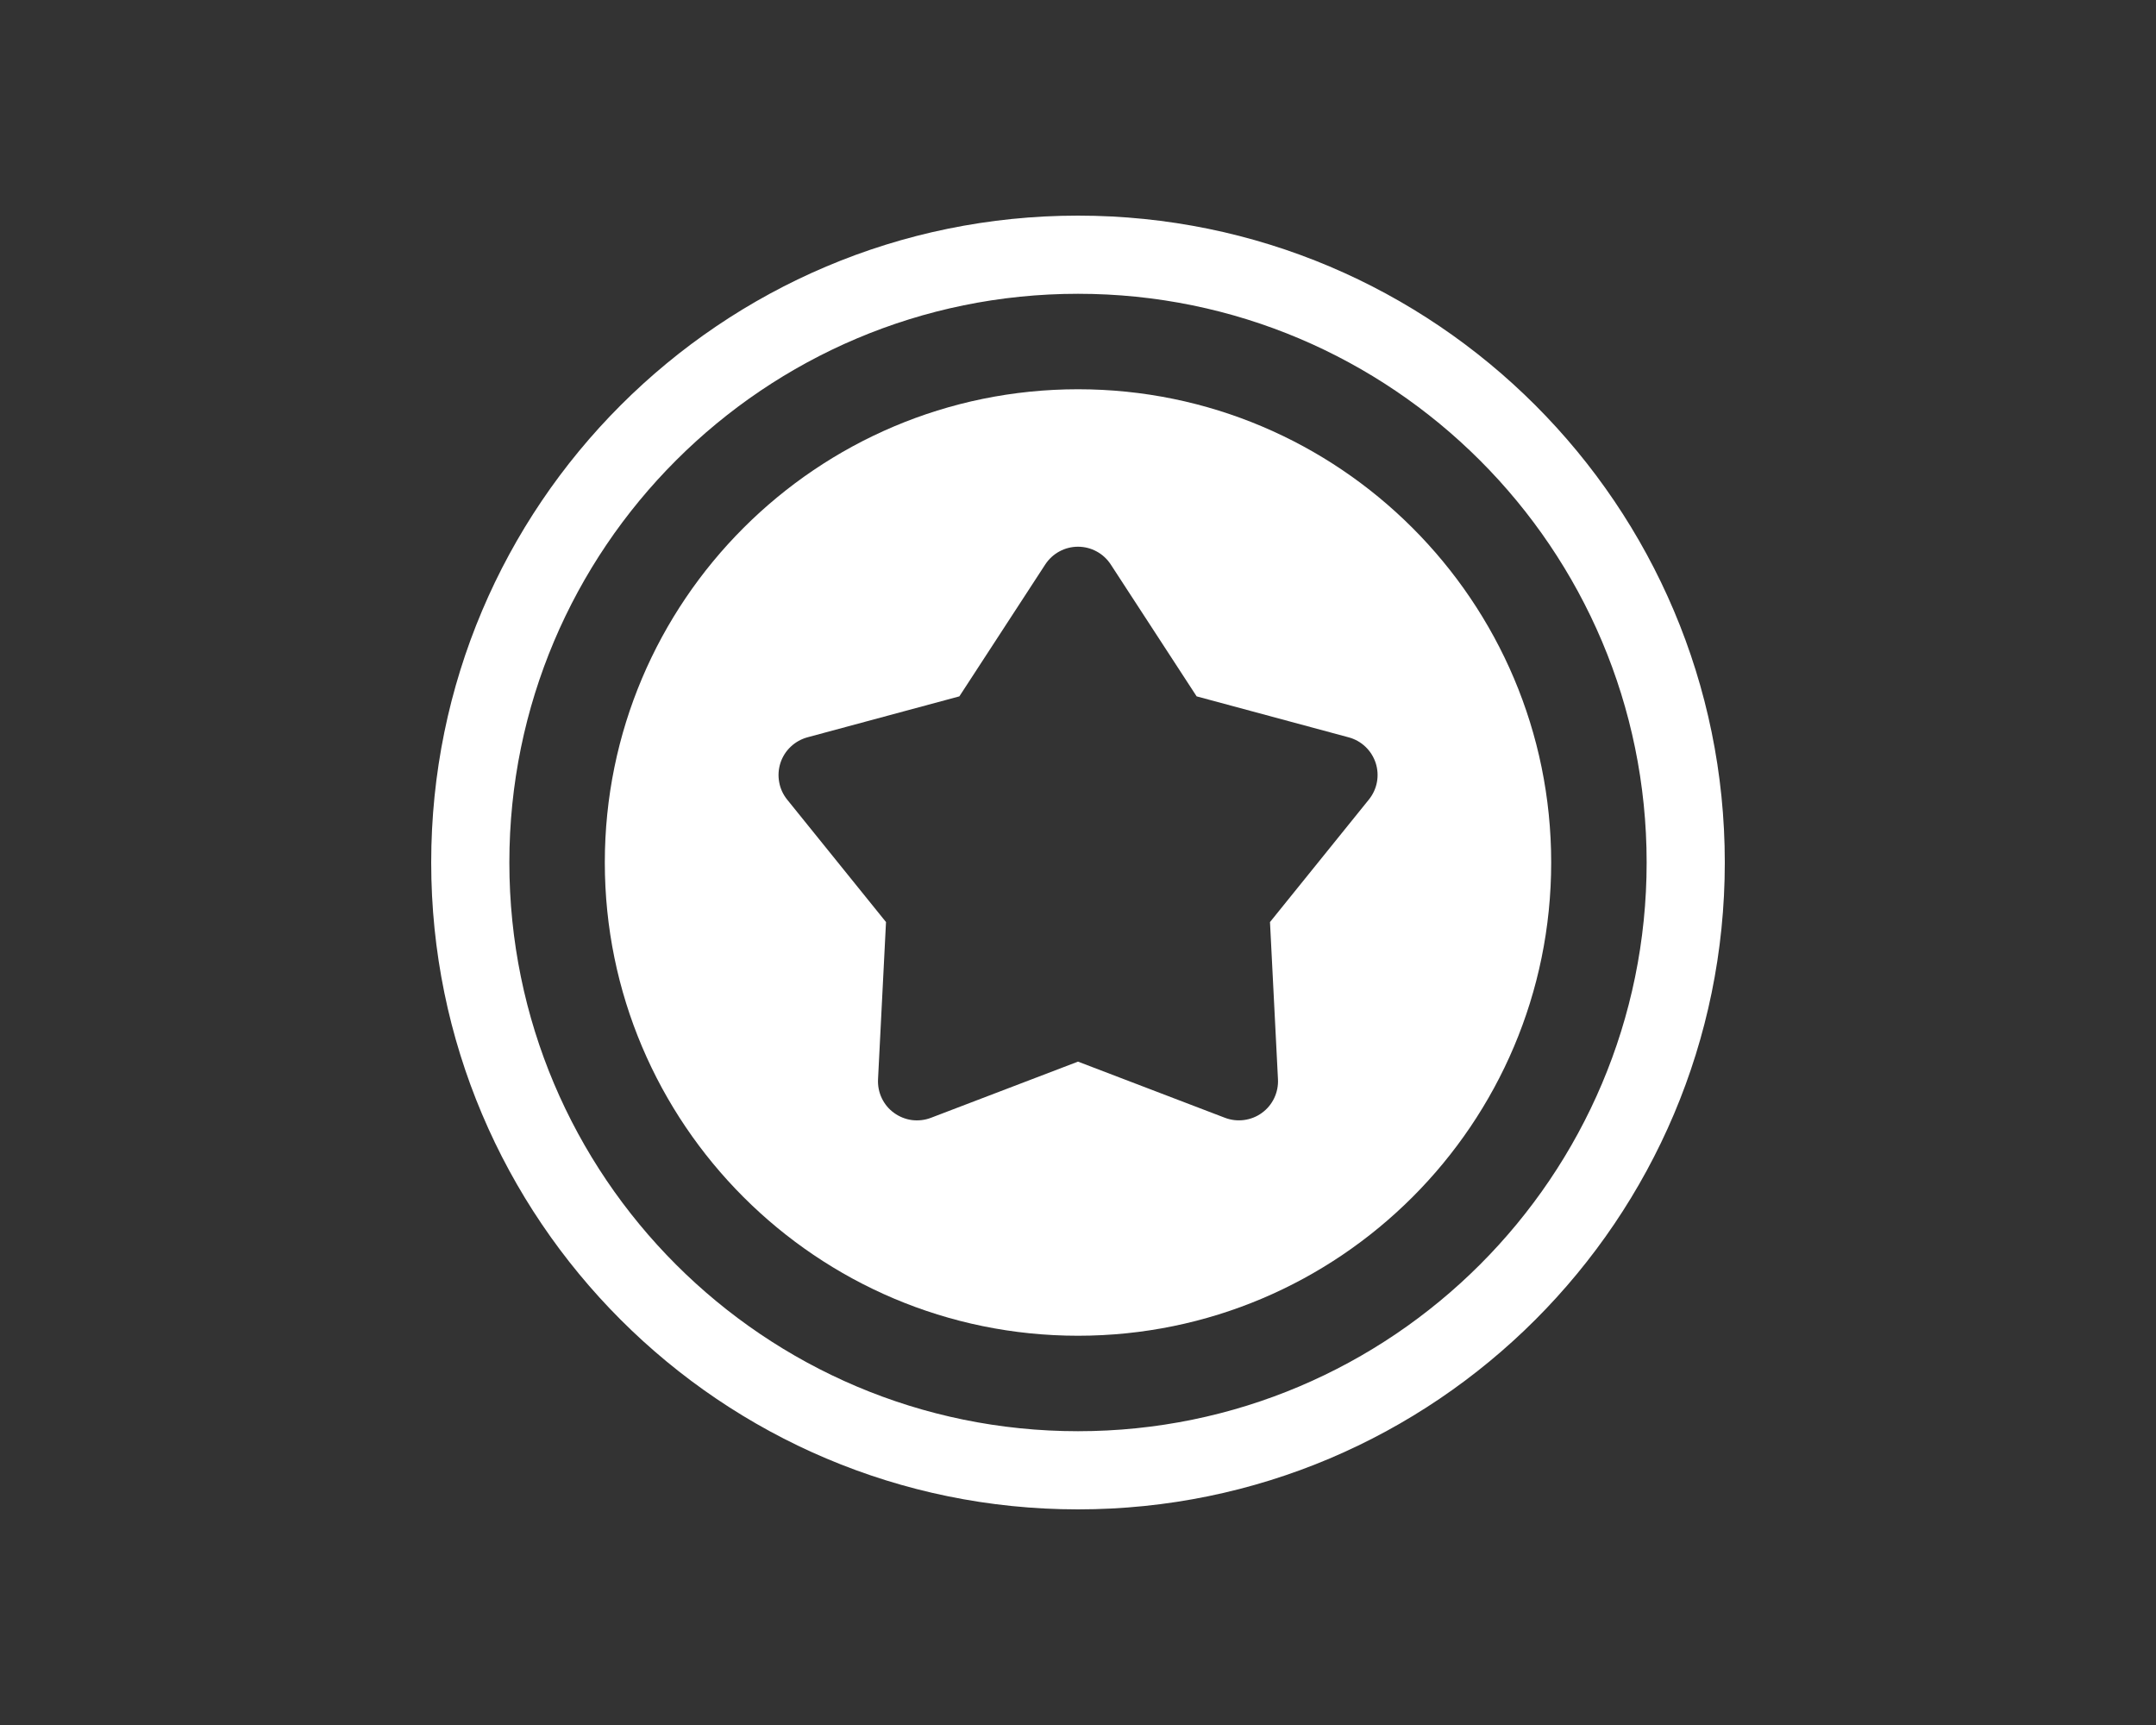 <svg width="40" height="32" viewBox="0 0 40 32" fill="none" xmlns="http://www.w3.org/2000/svg">
<rect x="0" y="0" width="40" height="32" fill="#333333" stroke="none"/>
<path d="M20 4C26.623 4 32 9.377 32 16C32 22.622 26.623 28 20 28C13.377 28 8 22.622 8 16C8 9.377 13.377 4 20 4ZM20 5.45C14.177 5.45 9.45 10.177 9.45 16C9.45 21.822 14.177 26.55 20 26.55C25.823 26.55 30.55 21.822 30.55 16C30.55 10.177 25.823 5.45 20 5.45Z" fill="white"/>
<path d="M20 7.221C24.845 7.221 28.779 11.155 28.779 16C28.779 20.845 24.845 24.779 20 24.779C15.155 24.779 11.221 20.845 11.221 16C11.221 11.155 15.155 7.221 20 7.221ZM20.608 10.472C20.542 10.371 20.452 10.287 20.346 10.23C20.24 10.172 20.121 10.142 20 10.142C19.879 10.142 19.76 10.172 19.654 10.23C19.548 10.287 19.458 10.371 19.392 10.472L17.799 12.918L14.979 13.678C14.863 13.71 14.756 13.77 14.669 13.853C14.581 13.936 14.516 14.04 14.479 14.154C14.442 14.269 14.434 14.391 14.456 14.509C14.477 14.628 14.528 14.739 14.604 14.833L16.438 17.105L16.29 20.021C16.284 20.142 16.307 20.262 16.359 20.371C16.411 20.48 16.489 20.575 16.587 20.645C16.685 20.716 16.799 20.762 16.918 20.778C17.038 20.793 17.16 20.779 17.272 20.736L20 19.694L22.727 20.736C22.84 20.779 22.962 20.793 23.081 20.777C23.201 20.761 23.315 20.716 23.412 20.645C23.51 20.574 23.588 20.48 23.64 20.371C23.692 20.262 23.716 20.142 23.71 20.021L23.562 17.105L25.396 14.833C25.472 14.739 25.524 14.628 25.546 14.509C25.568 14.391 25.56 14.268 25.523 14.154C25.485 14.039 25.42 13.935 25.332 13.852C25.245 13.769 25.138 13.709 25.021 13.678L22.201 12.918L20.608 10.472Z" fill="white"/>
</svg>
